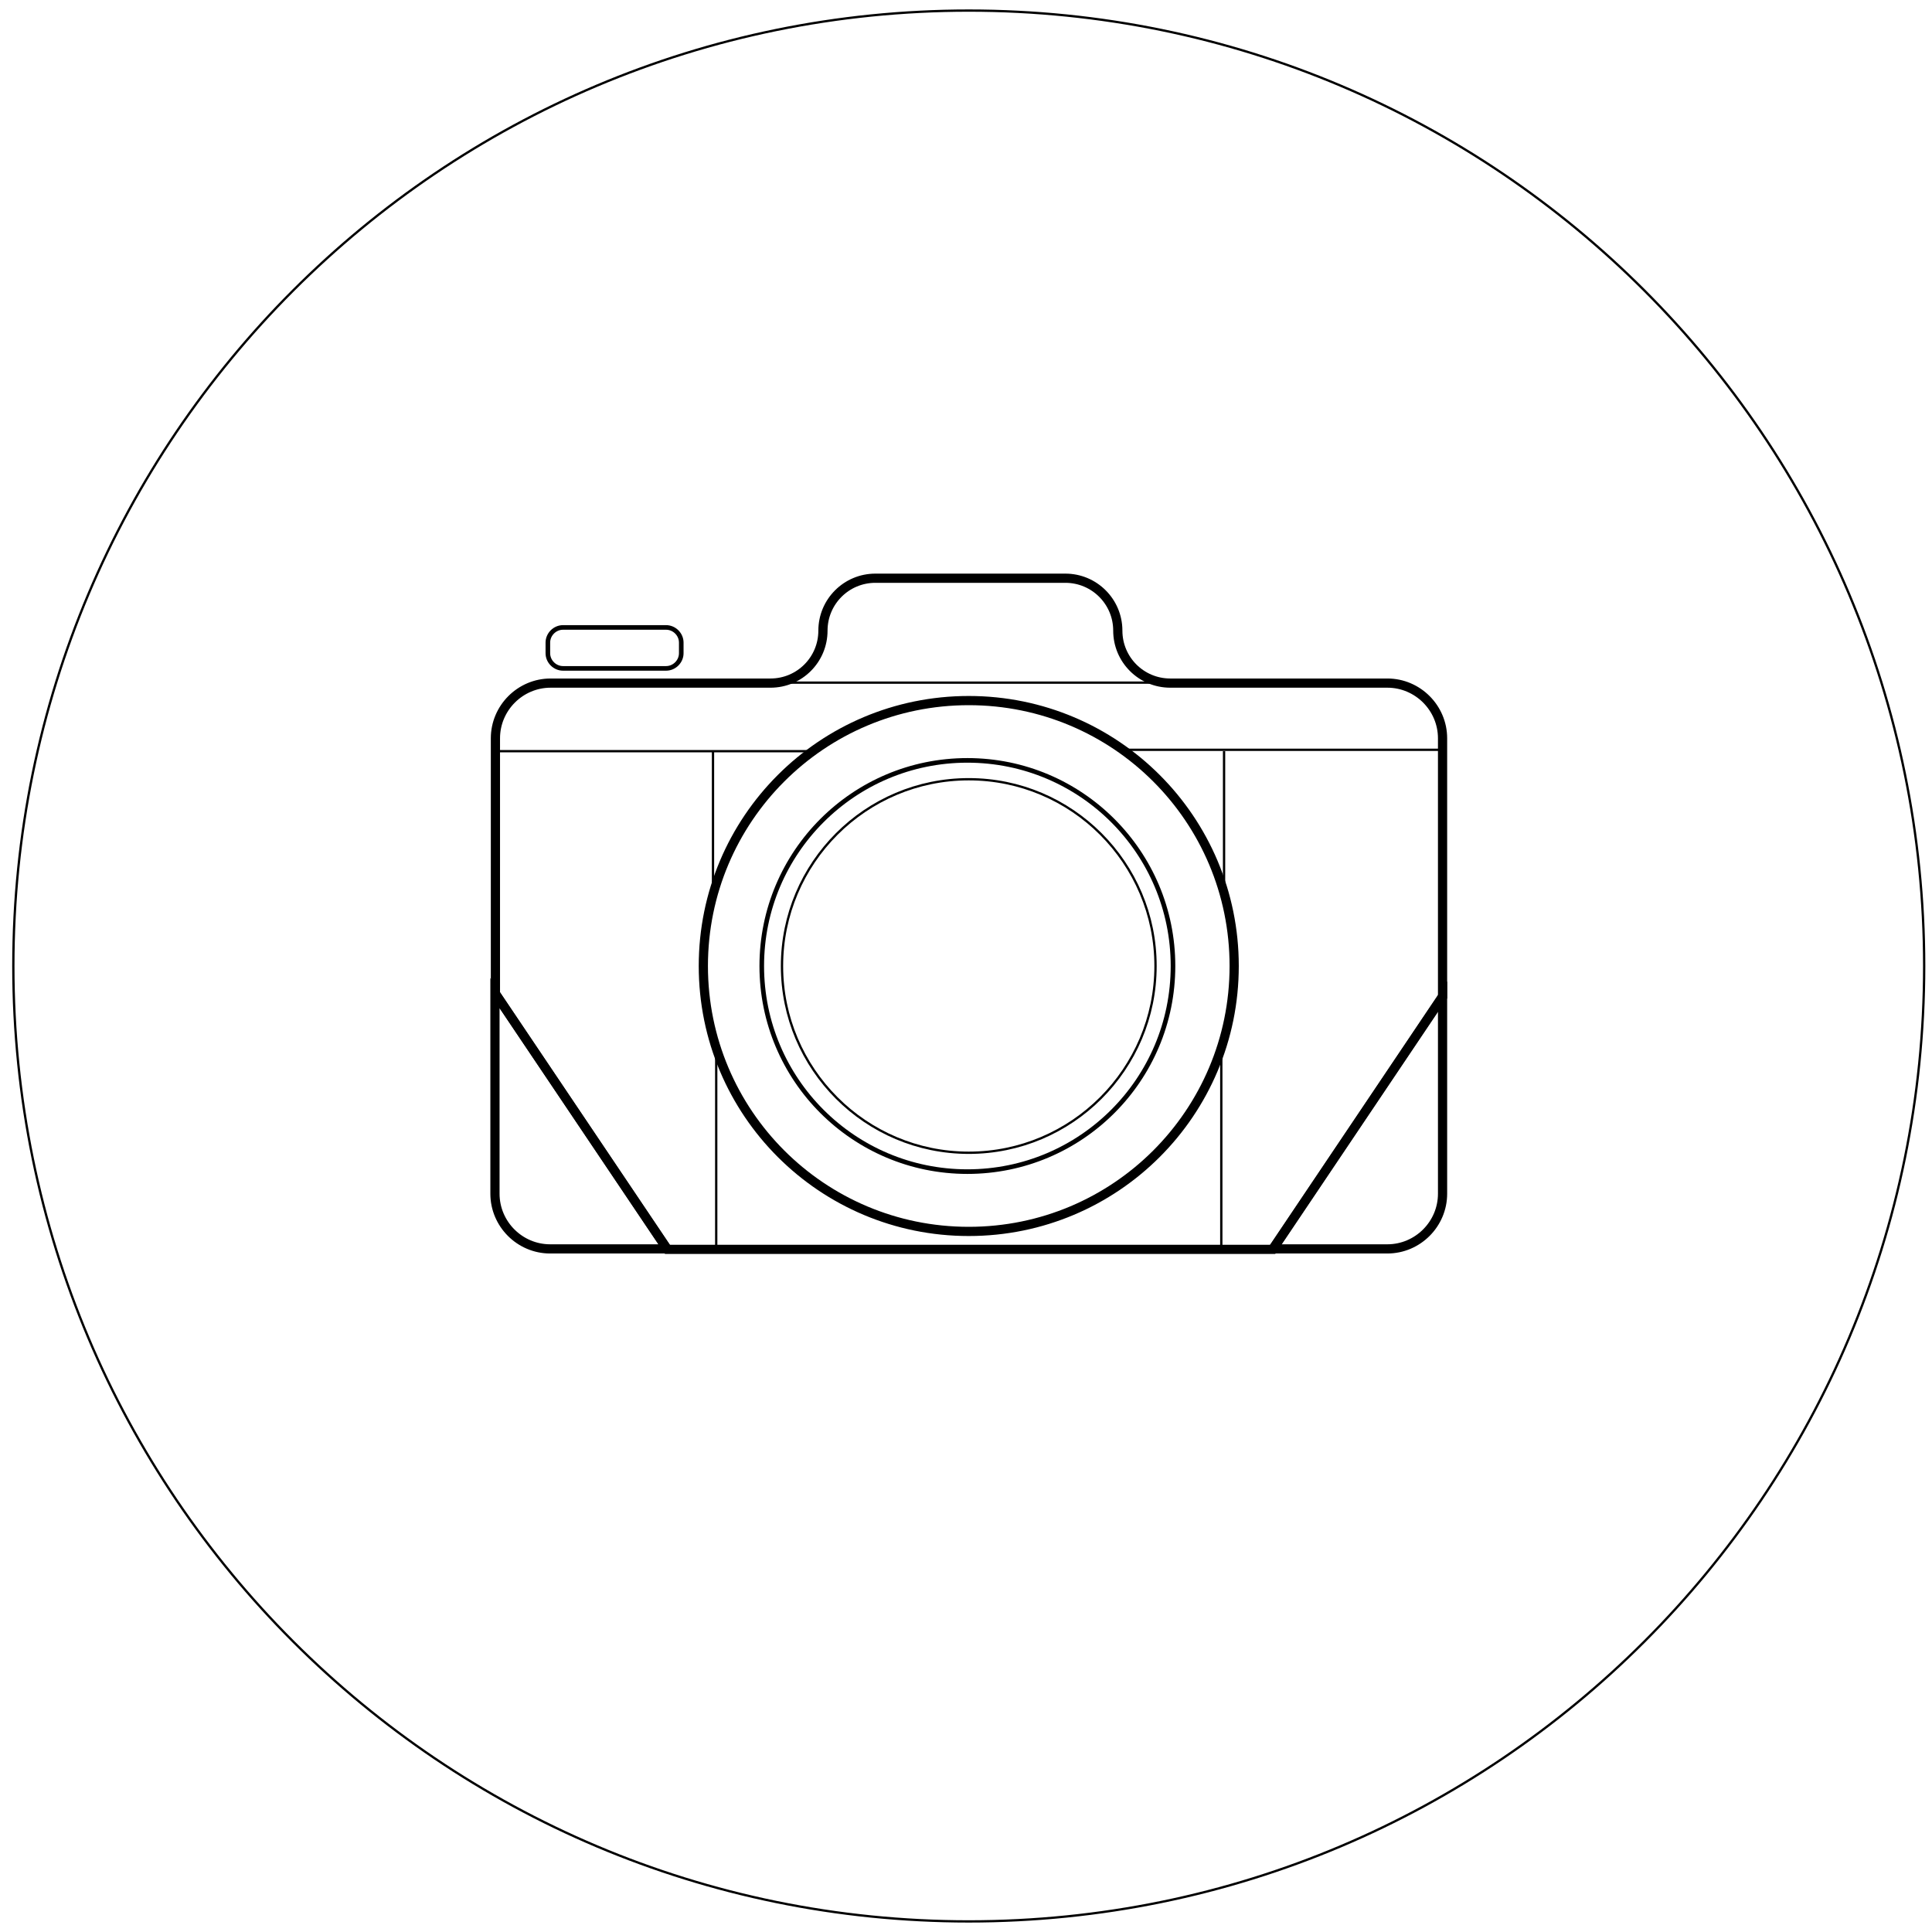 <?xml version="1.0" encoding="utf-8"?>
<!-- Generator: Adobe Illustrator 19.2.1, SVG Export Plug-In . SVG Version: 6.00 Build 0)  -->
<svg version="1.1" id="Layer_1" xmlns="http://www.w3.org/2000/svg" xmlns:xlink="http://www.w3.org/1999/xlink" x="0px" y="0px"
	 viewBox="0 0 420 420" style="enable-background:new 0 0 420 420;" xml:space="preserve">
<path id="Outer_Circle" style="fill:none;stroke:#000000;stroke-width:0.5;stroke-miterlimit:10;" d="M210.6,2.3
	c114.7,0,207.7,93,207.7,207.7s-93,207.7-207.7,207.7S2.9,324.7,2.9,210S95.9,2.3,210.6,2.3z"/>
<path id="Outer_Circle_1_" style="fill:none;stroke:#000000;stroke-width:2;stroke-miterlimit:10;" d="M210.6,152.3
	c31.9,0,57.7,25.8,57.7,57.7s-25.8,57.7-57.7,57.7s-57.7-25.8-57.7-57.7S178.7,152.3,210.6,152.3z"/>
<path id="Middle_Circle" style="fill:none;stroke:#000000;stroke-miterlimit:10;" d="M210.3,165.3c24.7,0,44.7,20,44.7,44.7
	s-20,44.7-44.7,44.7s-44.7-20-44.7-44.7S185.6,165.3,210.3,165.3z"/>
<path id="Inner_Circle" style="fill:none;stroke:#000000;stroke-width:0.5;stroke-miterlimit:10;" d="M210.6,169.4
	c22.4,0,40.6,18.2,40.6,40.6s-18.2,40.6-40.6,40.6S170,232.4,170,210S188.2,169.4,210.6,169.4z"/>
<path style="fill:none;stroke:#000000;stroke-width:0.5;stroke-miterlimit:10;" d="M169,148.4h89.6 M244.1,163h69.5 M176.7,163.3
	h-69.1 M155,163.3v28.8 M155.7,227.8v43.7 M265.5,227.8v43.7 M266.1,192.1v-28.8"/>
<path id="Corner_Body" style="fill:none;stroke:#000000;stroke-width:2;stroke-miterlimit:10;" d="M276.7,271.5h24.9
	c6.6,0,12-5.4,12-12v-42.9L276.7,271.5z M107.6,259.5c0,6.6,5.4,12,12,12H145l-37.4-55.6V259.5z"/>
<path style="fill:none;stroke:#000000;stroke-miterlimit:10;" d="M148.1,142v-2.3c0-1.8-1.5-3.3-3.3-3.3h-22.4
	c-1.8,0-3.3,1.5-3.3,3.3v2.3c0,1.8,1.5,3.3,3.3,3.3h22.4C146.6,145.3,148.1,143.8,148.1,142z"/>
<path id="Outer_Body" style="fill:none;stroke:#000000;stroke-width:2;stroke-miterlimit:10;" d="M313.6,160.5c0-6.6-5.4-12-12-12
	h-47.2c-6.3,0-11.4-5.1-11.4-11.4c0-6.3-5.1-11.4-11.4-11.4h-41.3c-6.3,0-11.4,5.1-11.4,11.4s-5.1,11.4-11.4,11.4h-47.8
	c-6.6,0-12,5.4-12,12V216l37.4,55.6h131.6l36.9-54.9L313.6,160.5L313.6,160.5z"/>
</svg>
